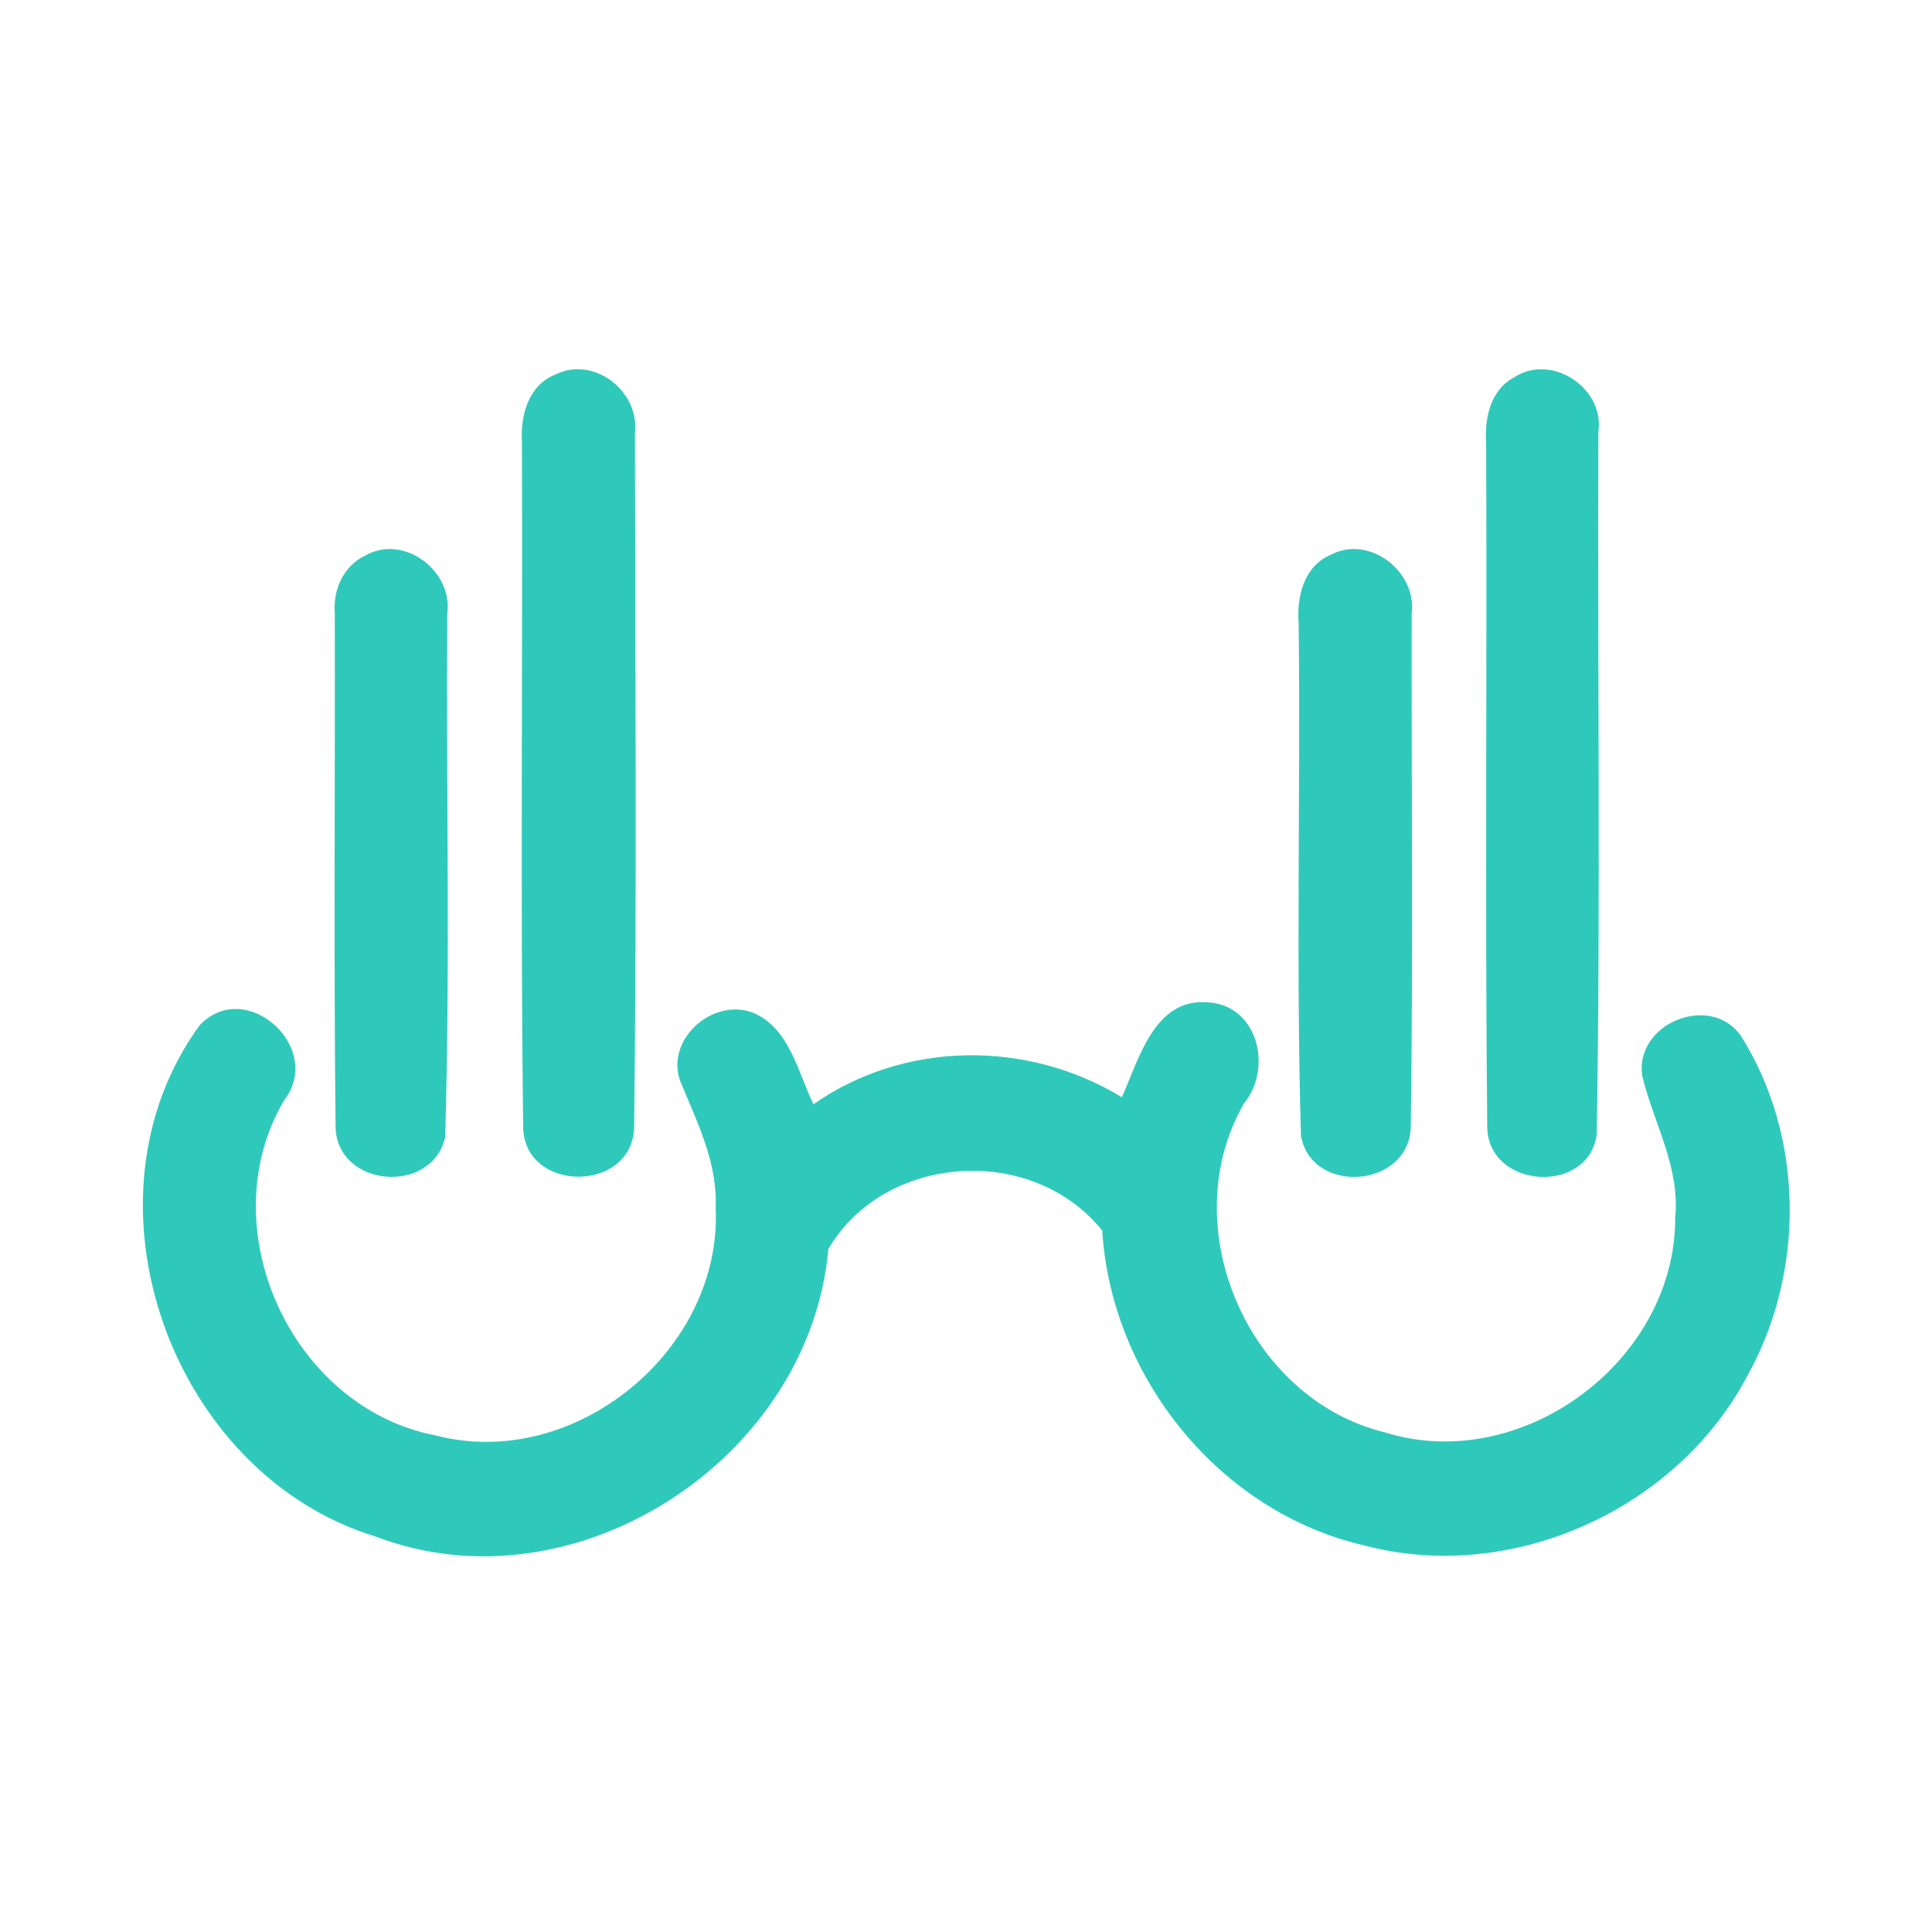 <?xml version="1.0" encoding="UTF-8" ?>
<!DOCTYPE svg PUBLIC "-//W3C//DTD SVG 1.1//EN" "http://www.w3.org/Graphics/SVG/1.1/DTD/svg11.dtd">
<svg width="192pt" height="192pt" viewBox="0 0 192 192" version="1.1" xmlns="http://www.w3.org/2000/svg">
<g id="#2fc9bbff">
<path fill="#2fc9bb" opacity="1.00" d=" M 55.22 37.21 C 59.00 35.33 63.54 38.86 63.10 42.95 C 63.13 65.98 63.29 89.02 63.02 112.04 C 62.83 118.57 52.12 118.58 51.99 112.02 C 51.71 89.35 51.95 66.66 51.87 43.98 C 51.70 41.34 52.49 38.26 55.22 37.21 Z" />
<path fill="#2fc9bb" opacity="1.00" d=" M 150.42 37.53 C 154.14 35.03 159.50 38.54 158.84 42.94 C 158.75 66.20 159.07 89.49 158.68 112.74 C 157.84 118.81 147.90 118.14 147.80 112.02 C 147.57 89.35 147.79 66.67 147.69 44.00 C 147.52 41.58 148.11 38.80 150.42 37.53 Z" />
<path fill="#2fc9bb" opacity="1.00" d=" M 36.28 55.22 C 40.12 53.01 45.04 56.73 44.45 60.99 C 44.33 78.33 44.75 95.70 44.24 113.02 C 42.89 118.80 33.52 118.00 33.35 112.04 C 33.16 95.01 33.31 77.97 33.27 60.93 C 33.08 58.64 34.13 56.23 36.28 55.22 Z" />
<path fill="#2fc9bb" opacity="1.00" d=" M 132.22 55.15 C 136.06 53.09 140.83 56.78 140.29 60.98 C 140.26 77.99 140.44 95.01 140.20 112.02 C 140.01 118.05 130.41 118.82 129.29 112.91 C 128.79 95.95 129.25 78.94 129.06 61.96 C 128.85 59.34 129.56 56.28 132.22 55.15 Z" />
<path fill="#2fc9bb" opacity="1.00" d=" M 67.57 107.36 C 66.14 103.12 71.07 98.97 75.07 100.74 C 78.51 102.38 79.31 106.59 80.84 109.74 C 89.91 103.41 102.11 103.33 111.49 109.04 C 113.20 105.23 114.72 99.18 120.02 99.61 C 125.02 99.88 126.50 106.15 123.63 109.65 C 116.60 121.83 123.98 139.03 137.64 142.35 C 151.26 146.60 166.56 135.21 166.48 120.97 C 166.98 115.97 164.31 111.57 163.20 106.90 C 162.44 101.68 170.01 98.63 173.02 102.96 C 179.32 112.96 179.40 126.41 173.67 136.69 C 166.65 150.05 150.18 157.48 135.53 153.57 C 121.20 150.26 110.43 136.87 109.54 122.29 C 102.53 113.60 87.87 114.65 82.32 124.13 C 80.46 145.03 57.10 160.25 37.33 152.70 C 16.98 146.49 7.20 119.20 19.85 101.88 C 24.41 97.07 32.25 104.09 28.25 109.32 C 20.78 121.95 28.92 139.89 43.29 142.65 C 57.08 146.25 71.82 134.18 71.12 119.99 C 71.32 115.47 69.22 111.41 67.57 107.36 Z" />
</g>
</svg>
